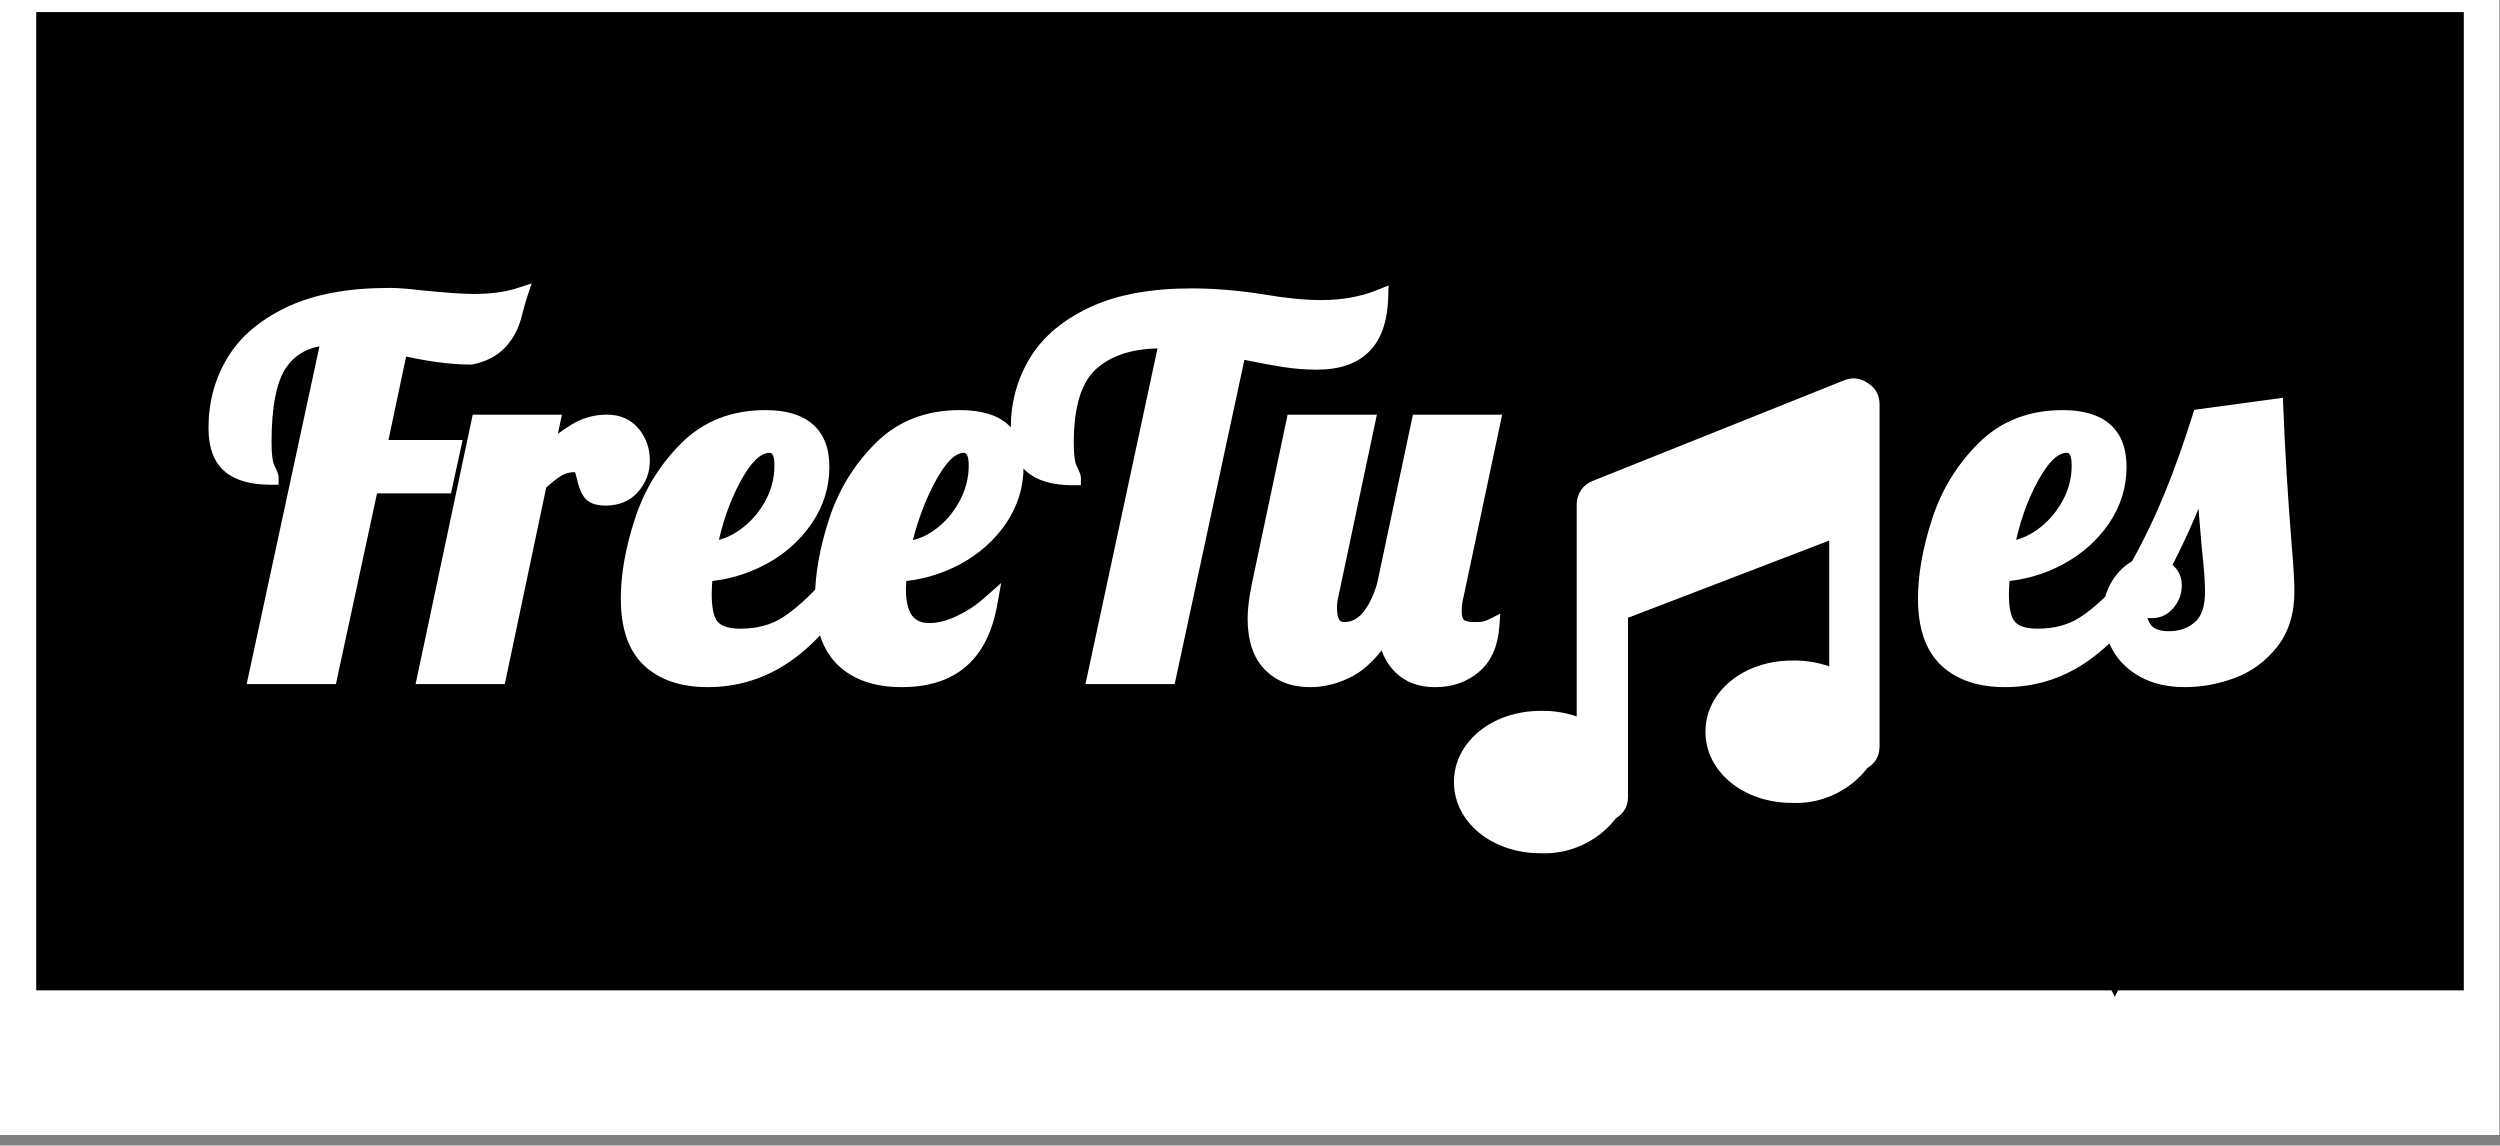 <?xml version="1.0" encoding="UTF-8" standalone="no"?>
<svg 
   width="155.04pt"
   height="71.04pt"
   viewBox="0 0 155.04 71.04"
   version="1.2"
   id="svg40"
   xmlns="http://www.w3.org/2000/svg"
   xmlns:svg="http://www.w3.org/2000/svg" content="%3Cmxfile%20host%3D%22app.diagrams.net%22%20modified%3D%222022-05-04T09%3A36%3A08.450Z%22%20agent%3D%225.0%20(Windows%20NT%2010.0%3B%20Win64%3B%20x64)%20AppleWebKit%2F537.36%20(KHTML%2C%20like%20Gecko)%20Chrome%2F100.0.49.127%20Safari%2F537.36%22%20etag%3D%22DeJP-gLPSUaXlR4Wnyay%22%20version%3D%2217.5.0%22%3E%3Cdiagram%20id%3D%22AkmxO1Z8JCVRWEdyJX1c%22%20name%3D%22Page-1%22%3E7VdJl5s4EP41PqYfZunYR%2BOFph%2Fgtdtp38TSIAyIgDDLr5%2BSAC%2B9JDOZ5M1lbGNLX62qKknlgTSNKy1DaWAS14sGouBWA2k2EMWhII3ghyF1iyjiuAX8DLsd0wXY4sbrJTu0wK6X3zBSQiKK01vQIUniOfQGQ1lGylu2VxLdWk2R31kULsDWQZH3jm2PXRq06Ej8esEfPOwHveXhfbe%2BGPXMneI8QC4pryBpPpCmGSG0HcXV1ItY8Pq4tHKLT6hnxzIvoX9HoCYLS5NOqpVPtFNZaMlar76IrZYTiopuwZ2ztO4jkJEicT2mRBhIahlg6m1T5DBqCTkHLKBxBLMhDF9xFE1JRDIuKwn8BXhnxsuoV33q%2F%2FAcFSgnj8QezWpg6QTEURfIuq%2BQbl5e8iL2WHCVk14OdaXgn1VfogWDLmD%2FIHjD0btgeS5UTzclGQ2ITxIUzS%2BoehvOC49BSNoFMfQorbutgApKbkPsVZh%2Buxq%2FXI1nVaeXT%2Bp%2BksBqmYhwN1JGPcDl7oSh1AMXYT67kV55GYageVkHvpKELlCMI8ZlEDvnJA5vSZHx6ggohU0qKtIEviDQ7Isx5Hc%2BIX7koRTndw6JOcHJOevitVUKw7dq23jIYje%2FqrIFf52rjOXgxzUGKeud%2FCy33S6mKPM9%2BrMN9L5mMy9CFJ9u%2FfjtBTj%2B%2Be6FUydlQxzzg05lWxDD8WYg24tWJMcUkwToNqEUUiGpESOoyDn6vFL7MLveKyoieqVhEmGfSVJWtyrK0%2Fb4fcUVq26VG5z0qNAjTBWiaCBN2qm4yE%2F%2BQFQrqG9xunqwxEOtyva%2BKpxGwOhhIzgzcjIkV3JrRTJr5eTEzskMJ6U5HTdu7GD9IaC2pjTLJMjRXslW20fiPmzKJR6dQEoyEqcx4nF9qEfVcndUDKnl03FvJwU97vdbe%2BCHmIKcdbK345Ze6z7ar8d61NKepENi7iaCCbgrRkdX88d6qMvLKfBpz%2BlBDITVVq%2BXMx98PEROYqW2KAPPvDC3IBNHkSs8nryZgM3ppNRnTHbC%2BVdhdTzsD42uRUdYz47bFzYRWKzM2VrQMRw96kpzbjzaNPPSmj0xaRYZ39OGuZ2YYz0OBPdhcm%2FUY4iHU7iNWdjSY2I0emnOJicHVgLRENH%2BWVrHYxm8Bm8mvhmu2QPeu%2BnhYUPOq9GCCO1d4jLPQ1%2FWQ3nkaAsBTVXmrQXZyU0sS5Y2r4zZPDenZWnMJtQIj42xlSt7KlSACS87oG05DXiEwgrNYrl73Ju7g2pN5Wq5LQUjnCstnfE5ubl7KqwmCI3dHHhNJtcY4VoAOwX4Ss1aFqxpWRuh3zw1T4XJZCDi1mydW3VZm1uga3OQeQHfTLB59i83a6EyQlPhPp%2F9KkHWp0zfczgHvRPZhjnYKS3pZbjerQtzd8w7f3uZCmxVwCMtNZOCTcWsgbYzuR8wr62z33qxnFkNYEOwyf3mfjE%2BLMum%2BKu%2BAj%2FEEWjVJX46eyB%2BGwT5Pr582wTGXgns%2FRNUpVkaWJ3b0jO2tadc14ZDR4xCY6pCrWwCV4tONi59Ox4LB6jeQxzlNuRfFw8xf2PdfxGrwJFYvcGu0cY11Fapsx09tMjLNzXqqrbdt%2B0oWYUlr7%2BVz84r9vkdvYI0ftMriMq7XkH5oFVQ%2FlircP%2FBUX3Pz1N2md2c2fffC9ITvuT82oMbVJDFtLoQYeR3v1yL3QOLzPN2BcxQzM7lxM5TziZ8AEFj3YnDouy3KgftdX2B31wtkB5625qg7kpwIE384n57V8TYddsuyIOFIZurYndDSjA0Bkyvog4UVgWs8WkXz1XnNCNHr7%2BNEpJ4b7rNHrq0CpDzHzYqn3cQ%2F7JPVd7U3vs%2BdTj%2BoPjkP1Z8X%2F%2FLPlW4U36lU%2BXZuzSqP2lS%2F%2B9Hr%2Fl%2Bfz8K08s%2FVU67%2Br8vzf8C%3C%2Fdiagram%3E%3C%2Fmxfile%3E">
  <rect x="0" y="0" width="155.04" height="71.04" fill="#808080" stroke="none"/>
  <defs
     id="defs11">
    <clipPath
       id="clip1">
      <path
         d="M 0 0 L 155 0 L 155 70.387 L 0 70.387 Z M 0 0 "
         id="path2" />
    </clipPath>
    <clipPath
       id="clip2">
      <path
         d="M 117 45 L 145 45 L 145 69.637 L 117 69.637 Z M 117 45 "
         id="path5" />
    </clipPath>
    <clipPath
       id="clip3">
      <path
         d="M 84 44 L 112 44 L 112 69.637 L 84 69.637 Z M 84 44 "
         id="path8" />
    </clipPath>
  </defs>
  <g
     id="surface1">
    <g
       clip-path="url(#clip1)"
       clip-rule="nonzero"
       id="g15">
      <path
         style="fill:#ffffff;fill-opacity:1;fill-rule:nonzero;stroke:none"
         d="M 0,0 H 155 V 70.387 H 0 Z m 0,0"
         id="path13" />
    </g>
    <path
       style="fill:#000000;fill-opacity:1;fill-rule:nonzero;stroke:#000000;stroke-width:1;stroke-linecap:butt;stroke-linejoin:miter;stroke-miterlimit:4;stroke-opacity:1"
       d="M 3,1.002 H 203 v 79.999 H 3 Z m 0,0"
       transform="matrix(0.749,0,0,0.749,0.374,0.374)"
       id="path17" />
    <path
       style="fill:none;stroke:#000000;stroke-width:1;stroke-linecap:butt;stroke-linejoin:miter;stroke-miterlimit:10;stroke-opacity:1"
       d="m 162.998,75.998 h 11.602 v -0.329"
       transform="matrix(0.749,0,0,0.749,0.374,0.374)"
       id="path19" />
    <path
       style="fill:#000000;fill-opacity:1;fill-rule:nonzero;stroke:none"
       d="m 131.113,60.965 -2.621,-5.238 2.621,1.309 2.621,-1.309 z m 0,0"
       id="path21" />
    <g
       clip-path="url(#clip2)"
       clip-rule="nonzero"
       id="g25">
      <path
         style="fill:none;stroke:#000000;stroke-width:1;stroke-linecap:butt;stroke-linejoin:miter;stroke-miterlimit:10;stroke-opacity:1"
         d="m 174.6,80.918 -3.5,-6.996 3.5,1.748 3.5,-1.748 z m 0,0"
         transform="matrix(0.749,0,0,0.749,0.374,0.374)"
         id="path23" />
    </g>
    <path
       style="fill:#ffffff;fill-opacity:1;fill-rule:nonzero;stroke:none"
       d="m 115.812,23.742 c -0.457,-0.309 -0.938,-0.359 -1.449,-0.156 l -15.602,6.242 c -0.293,0.117 -0.531,0.305 -0.711,0.566 C 97.875,30.656 97.781,30.945 97.781,31.262 v 13.168 c -0.73,-0.246 -1.48,-0.363 -2.246,-0.344 -3.012,0 -5.367,1.934 -5.367,4.414 0,2.48 2.355,4.414 5.367,4.414 0.906,0.039 1.773,-0.133 2.602,-0.516 0.824,-0.383 1.52,-0.934 2.078,-1.652 0.484,-0.297 0.734,-0.727 0.746,-1.293 V 38.312 l 12.48,-4.789 v 7.801 c -0.746,-0.258 -1.516,-0.379 -2.309,-0.359 -3.012,0 -5.367,1.934 -5.367,4.414 0,2.48 2.355,4.414 5.367,4.414 0.91,0.039 1.777,-0.133 2.602,-0.516 0.828,-0.383 1.52,-0.934 2.078,-1.652 0.484,-0.293 0.734,-0.727 0.75,-1.293 V 25.023 c -0.019,-0.562 -0.27,-0.988 -0.75,-1.281 z m 0,0"
       id="path27" />
    <path
       style="fill:#ffffff;fill-opacity:1;fill-rule:nonzero;stroke:none"
       d="m 20.449,21.414 c -1.16,0.039 -2.043,0.473 -2.652,1.309 -0.641,0.879 -0.957,2.449 -0.957,4.711 0,0.703 0.055,1.172 0.168,1.406 0.18,0.371 0.27,0.617 0.27,0.734 V 30.062 h -0.492 c -1.25,0 -2.199,-0.273 -2.848,-0.824 -0.672,-0.57 -1.008,-1.473 -1.008,-2.715 0,-1.582 0.391,-3.023 1.172,-4.328 0.785,-1.309 2.023,-2.363 3.719,-3.164 1.672,-0.785 3.777,-1.176 6.324,-1.176 0.523,0 1.215,0.051 2.074,0.16 l -0.059,0.488 0.047,-0.492 c 1.492,0.148 2.547,0.219 3.16,0.219 1.059,0 1.953,-0.117 2.68,-0.352 L 32.973,17.578 32.664,18.5 c -0.059,0.18 -0.172,0.582 -0.336,1.211 -0.191,0.723 -0.531,1.34 -1.016,1.852 -0.504,0.523 -1.172,0.871 -2.008,1.039 l -0.047,0.008 h -0.047 c -1.277,0 -2.781,-0.203 -4.516,-0.609 L 24.809,21.523 25.289,21.625 23.965,27.883 23.484,27.781 V 27.289 H 28.688 l -0.719,3.309 h -4.984 v -0.488 l 0.48,0.102 -2.633,12.211 h -5.535 l 4.656,-21.602 0.48,0.105 z m 0.598,-1 -4.66,21.621 -0.48,-0.102 v -0.492 h 4.527 v 0.492 l -0.48,-0.105 2.633,-12.211 h 4.988 v 0.492 l -0.48,-0.105 0.504,-2.328 0.48,0.105 v 0.492 h -5.199 l 1.551,-7.344 0.488,0.113 c 1.664,0.391 3.094,0.586 4.293,0.586 v 0.492 l -0.098,-0.484 c 0.633,-0.125 1.129,-0.375 1.484,-0.754 0.375,-0.387 0.633,-0.863 0.777,-1.418 0.172,-0.652 0.289,-1.074 0.355,-1.273 l 0.465,0.152 0.152,0.469 c -0.824,0.27 -1.816,0.402 -2.98,0.402 -0.645,0 -1.73,-0.074 -3.254,-0.223 h -0.016 c -0.816,-0.105 -1.469,-0.156 -1.953,-0.156 -2.398,0 -4.367,0.363 -5.906,1.086 -1.512,0.711 -2.609,1.641 -3.293,2.781 -0.688,1.148 -1.031,2.422 -1.031,3.82 0,0.938 0.219,1.594 0.66,1.969 0.465,0.391 1.199,0.59 2.211,0.59 v 0.492 h -0.488 l -0.016,0.031 c -0.035,-0.082 -0.086,-0.191 -0.156,-0.34 -0.18,-0.371 -0.27,-0.98 -0.27,-1.832 0,-2.477 0.383,-4.238 1.148,-5.289 0.797,-1.094 1.934,-1.664 3.414,-1.711 z m -0.613,0.512 c -1.32,0.039 -2.332,0.543 -3.035,1.508 -0.699,0.965 -1.051,2.633 -1.051,5 0,0.777 0.074,1.316 0.219,1.621 0.148,0.305 0.219,0.477 0.219,0.52 -1.129,0 -1.973,-0.238 -2.531,-0.711 -0.555,-0.469 -0.832,-1.25 -0.832,-2.34 0,-1.488 0.367,-2.848 1.102,-4.074 0.734,-1.227 1.902,-2.219 3.508,-2.973 1.602,-0.754 3.641,-1.133 6.113,-1.133 0.504,0 1.176,0.055 2.016,0.16 1.508,0.145 2.578,0.219 3.207,0.219 1.109,0 2.055,-0.125 2.828,-0.379 -0.062,0.191 -0.176,0.605 -0.344,1.242 -0.168,0.641 -0.465,1.188 -0.898,1.637 -0.43,0.449 -1.012,0.75 -1.742,0.898 -1.238,0 -2.707,-0.199 -4.402,-0.598 l -1.324,6.258 h 4.594 l -0.504,2.328 H 22.984 L 20.434,41.934 H 15.906 Z m 9.277,4.789 h 5.137 L 34.312,28.258 33.832,28.156 33.508,27.789 c 0.738,-0.648 1.406,-1.152 2.012,-1.504 0.652,-0.379 1.359,-0.57 2.117,-0.57 0.824,0 1.48,0.289 1.965,0.867 0.465,0.555 0.699,1.215 0.699,1.984 0,0.73 -0.242,1.371 -0.719,1.926 -0.496,0.574 -1.176,0.863 -2.039,0.863 -0.629,0 -1.07,-0.18 -1.328,-0.539 -0.195,-0.277 -0.344,-0.66 -0.441,-1.148 l 0.48,-0.094 -0.48,0.109 c -0.051,-0.234 -0.102,-0.398 -0.148,-0.488 0.027,0.055 0.059,0.082 0.094,0.082 -0.352,0 -0.641,0.066 -0.867,0.199 -0.273,0.16 -0.641,0.449 -1.098,0.867 l -0.332,-0.363 0.484,0.102 -2.602,12.34 h -5.531 l 3.543,-16.707 z m 0,0.984 v -0.492 l 0.484,0.102 -3.336,15.727 -0.48,-0.102 v -0.492 h 4.527 v 0.492 l -0.48,-0.102 2.551,-12.105 0.117,-0.109 c 0.508,-0.461 0.926,-0.793 1.262,-0.988 0.379,-0.223 0.836,-0.332 1.363,-0.332 0.371,0 0.633,0.152 0.785,0.457 0.082,0.164 0.156,0.398 0.23,0.707 v 0.016 c 0.07,0.352 0.164,0.605 0.281,0.77 0.059,0.082 0.234,0.125 0.527,0.125 0.562,0 0.996,-0.176 1.297,-0.523 0.316,-0.367 0.477,-0.797 0.477,-1.281 0,-0.531 -0.156,-0.98 -0.465,-1.352 -0.293,-0.344 -0.695,-0.516 -1.215,-0.516 -0.582,0 -1.121,0.145 -1.621,0.438 -0.551,0.316 -1.168,0.781 -1.859,1.391 l -1.109,0.977 0.715,-3.398 0.48,0.102 v 0.492 z m 0,-0.492 h 4.531 l -0.41,1.949 c 0.715,-0.629 1.359,-1.109 1.934,-1.445 0.578,-0.336 1.203,-0.504 1.871,-0.504 0.672,0 1.203,0.23 1.59,0.691 0.387,0.461 0.582,1.02 0.582,1.668 0,0.609 -0.199,1.145 -0.598,1.605 -0.398,0.461 -0.953,0.691 -1.668,0.691 -0.461,0 -0.77,-0.109 -0.926,-0.332 -0.16,-0.219 -0.277,-0.539 -0.363,-0.957 -0.062,-0.273 -0.125,-0.473 -0.188,-0.598 -0.062,-0.129 -0.18,-0.191 -0.348,-0.191 -0.441,0 -0.812,0.09 -1.117,0.27 -0.301,0.176 -0.695,0.488 -1.18,0.926 L 30.906,41.934 h -4.527 z m 14.184,16.406 c -1.68,0 -2.996,-0.449 -3.953,-1.344 C 38.98,40.363 38.5,38.98 38.5,37.121 c 0,-1.5 0.289,-3.145 0.871,-4.934 0.59,-1.816 1.555,-3.383 2.891,-4.711 1.375,-1.363 3.113,-2.043 5.219,-2.043 1.277,0 2.25,0.293 2.918,0.875 0.691,0.602 1.035,1.48 1.035,2.637 0,1.273 -0.363,2.445 -1.094,3.516 -0.715,1.051 -1.664,1.895 -2.844,2.531 -1.176,0.629 -2.426,0.988 -3.754,1.078 l -0.035,-0.492 0.492,0.035 c -0.043,0.617 -0.062,1.027 -0.062,1.223 0,0.895 0.133,1.48 0.395,1.75 0.262,0.27 0.719,0.402 1.379,0.402 1.035,0 1.914,-0.234 2.641,-0.707 0.77,-0.5 1.625,-1.27 2.559,-2.309 l 0.148,-0.16 h 2.156 l -0.449,0.742 c -2.422,4.039 -5.445,6.059 -9.07,6.059 z m 0,-0.984 c 3.254,0 5.996,-1.859 8.23,-5.578 l 0.418,0.254 v 0.488 h -1.066 v -0.488 l 0.363,0.328 c -0.992,1.102 -1.91,1.926 -2.754,2.473 -0.891,0.578 -1.949,0.867 -3.176,0.867 -0.938,0 -1.629,-0.234 -2.082,-0.703 -0.449,-0.461 -0.676,-1.273 -0.676,-2.434 0,-0.219 0.023,-0.648 0.066,-1.289 l 0.027,-0.43 0.43,-0.027 c 1.188,-0.078 2.305,-0.402 3.352,-0.965 1.043,-0.559 1.875,-1.301 2.5,-2.219 0.613,-0.902 0.922,-1.891 0.922,-2.961 0,-0.859 -0.23,-1.492 -0.695,-1.895 -0.484,-0.422 -1.242,-0.633 -2.273,-0.633 -1.836,0 -3.344,0.586 -4.527,1.758 -1.223,1.215 -2.105,2.652 -2.645,4.316 -0.551,1.691 -0.828,3.234 -0.828,4.629 0,1.578 0.379,2.723 1.137,3.43 0.766,0.719 1.855,1.078 3.277,1.078 z m 0.039,-8.051 c 0.68,-0.035 1.332,-0.277 1.957,-0.727 0.641,-0.457 1.16,-1.043 1.555,-1.754 0.387,-0.703 0.582,-1.441 0.582,-2.215 0,-0.535 -0.098,-0.801 -0.293,-0.801 -0.562,0 -1.156,0.574 -1.789,1.727 -0.695,1.273 -1.199,2.727 -1.504,4.352 l -0.48,-0.09 z m 0.051,0.984 -0.625,0.031 0.117,-0.613 c 0.324,-1.73 0.859,-3.277 1.609,-4.645 0.816,-1.492 1.699,-2.234 2.648,-2.234 0.852,0 1.277,0.594 1.277,1.781 0,0.941 -0.238,1.84 -0.707,2.688 -0.465,0.844 -1.078,1.535 -1.844,2.082 -0.777,0.559 -1.605,0.859 -2.477,0.91 z m -0.09,7.559 c -1.551,0 -2.754,-0.402 -3.613,-1.211 -0.859,-0.809 -1.289,-2.07 -1.289,-3.789 0,-1.445 0.281,-3.039 0.848,-4.781 0.566,-1.738 1.488,-3.242 2.766,-4.512 1.281,-1.27 2.906,-1.902 4.875,-1.902 2.309,0 3.461,1.004 3.461,3.02 0,1.172 -0.336,2.254 -1.008,3.238 -0.668,0.984 -1.562,1.777 -2.672,2.375 -1.113,0.598 -2.297,0.938 -3.555,1.02 -0.043,0.629 -0.062,1.051 -0.062,1.258 0,1.027 0.18,1.727 0.535,2.094 0.355,0.367 0.934,0.551 1.73,0.551 1.133,0 2.102,-0.262 2.906,-0.789 0.809,-0.523 1.695,-1.32 2.66,-2.387 h 1.066 c -2.324,3.879 -5.207,5.816 -8.648,5.816 z m 0.066,-8.051 c 0.773,-0.043 1.512,-0.316 2.215,-0.816 0.703,-0.504 1.27,-1.145 1.699,-1.922 0.43,-0.773 0.645,-1.59 0.645,-2.449 0,-0.863 -0.262,-1.293 -0.785,-1.293 -0.758,0 -1.496,0.66 -2.219,1.984 -0.723,1.32 -1.242,2.82 -1.555,4.496 z m 11.949,8.543 c -1.66,0 -2.969,-0.449 -3.922,-1.344 -0.961,-0.906 -1.445,-2.289 -1.445,-4.148 0,-1.5 0.293,-3.145 0.875,-4.934 0.59,-1.816 1.555,-3.383 2.887,-4.711 1.375,-1.363 3.117,-2.043 5.223,-2.043 2.633,0 3.949,1.168 3.949,3.512 0,1.273 -0.363,2.445 -1.09,3.516 -0.719,1.051 -1.664,1.895 -2.848,2.531 -1.172,0.629 -2.426,0.988 -3.754,1.078 l -0.031,-0.492 0.488,0.047 c -0.039,0.445 -0.062,0.746 -0.062,0.898 0,0.762 0.133,1.316 0.391,1.664 0.227,0.301 0.582,0.453 1.07,0.453 0.512,0 1.074,-0.141 1.676,-0.426 0.629,-0.293 1.199,-0.664 1.707,-1.117 l 1.066,-0.941 -0.254,1.398 c -0.617,3.371 -2.59,5.059 -5.926,5.059 z m 0,-0.984 c 2.789,0 4.441,-1.418 4.957,-4.25 l 0.484,0.086 0.324,0.371 c -0.578,0.512 -1.227,0.938 -1.941,1.27 C 59,39.453 58.301,39.625 57.641,39.625 c -0.816,0 -1.434,-0.285 -1.855,-0.852 -0.391,-0.52 -0.586,-1.27 -0.586,-2.25 0,-0.184 0.02,-0.512 0.062,-0.988 l 0.039,-0.418 0.418,-0.027 c 1.188,-0.078 2.305,-0.402 3.355,-0.965 1.039,-0.559 1.875,-1.301 2.5,-2.219 0.613,-0.902 0.922,-1.891 0.922,-2.961 0,-0.859 -0.234,-1.492 -0.699,-1.895 -0.484,-0.422 -1.238,-0.633 -2.27,-0.633 -1.836,0 -3.348,0.586 -4.531,1.758 -1.219,1.215 -2.102,2.652 -2.645,4.316 -0.551,1.691 -0.824,3.234 -0.824,4.629 0,1.578 0.379,2.723 1.133,3.43 0.766,0.719 1.848,1.078 3.25,1.078 z m 0.051,-8.051 c 0.695,-0.02 1.355,-0.25 1.973,-0.695 0.645,-0.457 1.16,-1.047 1.555,-1.77 0.391,-0.711 0.586,-1.457 0.586,-2.23 0,-0.535 -0.098,-0.801 -0.297,-0.801 -0.539,0 -1.121,0.582 -1.754,1.742 -0.699,1.289 -1.223,2.738 -1.57,4.348 l -0.48,-0.102 z m 0.023,0.984 -0.625,0.016 0.133,-0.613 c 0.367,-1.699 0.922,-3.238 1.668,-4.609 0.816,-1.504 1.688,-2.254 2.617,-2.254 0.852,0 1.277,0.594 1.277,1.781 0,0.941 -0.234,1.844 -0.703,2.703 -0.465,0.852 -1.082,1.551 -1.844,2.098 -0.785,0.562 -1.625,0.855 -2.523,0.879 z m -0.074,7.559 c -1.531,0 -2.727,-0.402 -3.586,-1.211 -0.859,-0.809 -1.289,-2.07 -1.289,-3.789 0,-1.445 0.285,-3.039 0.848,-4.781 0.566,-1.738 1.492,-3.242 2.77,-4.512 1.277,-1.27 2.902,-1.902 4.875,-1.902 2.305,0 3.457,1.004 3.457,3.02 0,1.172 -0.332,2.254 -1.004,3.238 -0.672,0.984 -1.562,1.777 -2.676,2.375 -1.109,0.598 -2.293,0.938 -3.551,1.02 -0.043,0.461 -0.062,0.777 -0.062,0.945 0,1.738 0.648,2.609 1.949,2.609 0.586,0 1.215,-0.156 1.887,-0.473 0.672,-0.312 1.277,-0.711 1.824,-1.195 -0.566,3.105 -2.379,4.656 -5.441,4.656 z m 0.062,-8.051 c 0.797,-0.02 1.547,-0.285 2.25,-0.785 0.703,-0.504 1.266,-1.148 1.695,-1.934 0.43,-0.789 0.648,-1.609 0.648,-2.469 0,-0.863 -0.266,-1.293 -0.789,-1.293 -0.734,0 -1.461,0.668 -2.184,2 -0.723,1.328 -1.266,2.824 -1.621,4.48 z M 72.391,21.605 h -0.379 c -1.738,0 -3.082,0.422 -4.027,1.273 -0.93,0.836 -1.395,2.363 -1.395,4.586 0,0.703 0.059,1.172 0.172,1.406 0.18,0.371 0.27,0.617 0.27,0.734 v 0.488 h -0.492 c -1.25,0 -2.203,-0.273 -2.848,-0.824 -0.672,-0.566 -1.008,-1.473 -1.008,-2.715 0,-1.582 0.391,-3.023 1.172,-4.324 0.785,-1.312 2.023,-2.367 3.719,-3.168 1.668,-0.785 3.777,-1.176 6.324,-1.176 1.41,0 2.926,0.125 4.543,0.383 1.32,0.227 2.488,0.34 3.508,0.34 1.277,0 2.434,-0.207 3.465,-0.625 l 0.699,-0.281 -0.023,0.75 c -0.047,1.496 -0.441,2.613 -1.184,3.352 -0.746,0.746 -1.824,1.121 -3.238,1.121 -0.699,0 -1.395,-0.055 -2.09,-0.164 -0.68,-0.105 -1.641,-0.285 -2.883,-0.539 l 0.098,-0.48 0.48,0.102 -4.426,20.578 h -5.531 l 4.594,-21.41 0.48,0.102 z m 0.605,-0.984 -4.594,21.414 -0.48,-0.102 v -0.492 h 4.531 v 0.492 l -0.48,-0.105 4.441,-20.664 0.477,0.098 c 1.23,0.25 2.176,0.426 2.84,0.531 0.645,0.098 1.289,0.148 1.938,0.148 1.141,0 1.992,-0.277 2.543,-0.828 0.559,-0.559 0.859,-1.457 0.895,-2.688 l 0.492,0.016 0.184,0.453 c -1.148,0.465 -2.426,0.695 -3.832,0.695 -1.074,0 -2.297,-0.117 -3.66,-0.352 -1.57,-0.246 -3.031,-0.371 -4.391,-0.371 -2.398,0 -4.371,0.363 -5.906,1.086 -1.516,0.711 -2.613,1.641 -3.297,2.781 -0.684,1.148 -1.027,2.422 -1.027,3.82 0,0.938 0.219,1.594 0.66,1.969 0.461,0.391 1.199,0.59 2.211,0.59 v 0.492 h -0.492 l -0.016,0.031 C 66,29.555 65.945,29.445 65.879,29.301 c -0.18,-0.375 -0.27,-0.984 -0.27,-1.836 0,-2.516 0.57,-4.289 1.719,-5.316 1.129,-1.02 2.691,-1.527 4.684,-1.527 z m -0.605,0.492 h -0.379 c -1.867,0 -3.316,0.465 -4.355,1.398 -1.039,0.934 -1.559,2.586 -1.559,4.953 0,0.777 0.074,1.316 0.223,1.621 0.145,0.305 0.219,0.477 0.219,0.52 -1.133,0 -1.977,-0.238 -2.531,-0.707 -0.555,-0.473 -0.832,-1.254 -0.832,-2.344 0,-1.488 0.367,-2.848 1.102,-4.074 0.73,-1.227 1.902,-2.215 3.504,-2.973 1.605,-0.754 3.645,-1.133 6.117,-1.133 1.383,0 2.871,0.129 4.465,0.379 1.344,0.23 2.539,0.348 3.586,0.348 1.344,0 2.559,-0.223 3.648,-0.66 -0.043,1.359 -0.387,2.367 -1.039,3.016 -0.648,0.652 -1.613,0.977 -2.891,0.977 -0.672,0 -1.344,-0.051 -2.016,-0.156 -0.668,-0.105 -1.625,-0.285 -2.859,-0.535 l -4.34,20.191 h -4.531 z m 8.836,21.5 c -1.145,0 -2.074,-0.363 -2.789,-1.09 -0.711,-0.727 -1.066,-1.785 -1.066,-3.176 0,-0.559 0.086,-1.27 0.262,-2.141 l 2.219,-10.492 h 5.535 l -2.391,11.297 -0.004,0.008 c -0.051,0.211 -0.078,0.434 -0.078,0.668 0,0.359 0.051,0.613 0.148,0.762 0.062,0.086 0.16,0.129 0.301,0.129 0.438,0 0.816,-0.188 1.137,-0.566 0.375,-0.438 0.676,-1.055 0.91,-1.848 l 0.473,0.141 -0.484,-0.105 2.223,-10.484 h 5.535 l -2.395,11.301 -0.004,0.012 c -0.07,0.273 -0.109,0.566 -0.109,0.879 0,0.273 0.047,0.449 0.137,0.531 0.105,0.094 0.328,0.141 0.664,0.141 0.281,0 0.477,-0.016 0.582,-0.051 0.137,-0.047 0.215,-0.074 0.234,-0.086 l 0.777,-0.387 -0.066,0.867 c -0.098,1.203 -0.52,2.125 -1.277,2.758 -0.738,0.621 -1.641,0.934 -2.703,0.934 -1.016,0 -1.84,-0.309 -2.469,-0.926 -0.617,-0.609 -0.984,-1.441 -1.102,-2.5 l 0.488,-0.055 0.418,0.258 c -0.762,1.23 -1.574,2.074 -2.438,2.535 -0.859,0.457 -1.746,0.688 -2.668,0.688 z m 0,-0.984 c 0.758,0 1.492,-0.191 2.207,-0.57 0.707,-0.379 1.395,-1.105 2.062,-2.184 l 0.746,-1.211 0.16,1.414 c 0.09,0.828 0.363,1.465 0.812,1.906 0.441,0.43 1.031,0.645 1.781,0.645 0.824,0 1.516,-0.234 2.074,-0.703 0.543,-0.457 0.852,-1.148 0.926,-2.082 l 0.488,0.039 0.223,0.438 c -0.066,0.031 -0.188,0.078 -0.363,0.137 -0.211,0.07 -0.508,0.105 -0.895,0.105 -0.59,0 -1.027,-0.133 -1.32,-0.395 -0.309,-0.273 -0.461,-0.695 -0.461,-1.262 0,-0.398 0.047,-0.777 0.141,-1.133 l 0.477,0.129 -0.48,-0.105 2.262,-10.691 0.48,0.102 v 0.492 H 88.02 V 26.207 L 88.5,26.309 l -2.141,10.113 -0.008,0.02 C 86.082,37.367 85.715,38.105 85.25,38.648 84.73,39.258 84.105,39.562 83.363,39.562 82.879,39.562 82.508,39.375 82.25,39 c -0.211,-0.312 -0.32,-0.75 -0.32,-1.312 0,-0.312 0.035,-0.617 0.109,-0.906 l 0.477,0.121 -0.48,-0.105 2.266,-10.691 0.48,0.102 v 0.492 H 80.25 v -0.492 l 0.48,0.102 -2.137,10.09 c -0.16,0.809 -0.242,1.457 -0.242,1.949 0,1.125 0.262,1.953 0.789,2.484 0.52,0.531 1.219,0.797 2.086,0.797 z m 0,0.492 c -1.008,0 -1.82,-0.316 -2.438,-0.945 -0.617,-0.629 -0.926,-1.57 -0.926,-2.828 0,-0.523 0.082,-1.207 0.25,-2.043 L 80.25,26.207 h 4.531 l -2.266,10.695 c -0.062,0.25 -0.094,0.512 -0.094,0.785 0,0.922 0.312,1.383 0.941,1.383 0.59,0 1.094,-0.246 1.512,-0.738 0.418,-0.492 0.754,-1.168 1.008,-2.027 l 2.137,-10.098 h 4.527 l -2.262,10.695 c -0.086,0.312 -0.125,0.648 -0.125,1.004 0,0.422 0.098,0.719 0.297,0.898 0.199,0.176 0.531,0.266 0.992,0.266 0.332,0 0.582,-0.027 0.738,-0.078 0.156,-0.055 0.258,-0.09 0.297,-0.109 -0.082,1.066 -0.449,1.875 -1.102,2.422 -0.648,0.543 -1.445,0.816 -2.387,0.816 -0.883,0 -1.59,-0.262 -2.125,-0.785 -0.535,-0.523 -0.855,-1.258 -0.957,-2.203 -0.715,1.152 -1.465,1.941 -2.25,2.359 -0.785,0.418 -1.598,0.629 -2.438,0.629 z m 43.117,0.492 c -1.68,0 -3,-0.449 -3.953,-1.344 -0.965,-0.906 -1.445,-2.289 -1.445,-4.148 0,-1.5 0.293,-3.145 0.875,-4.934 0.59,-1.816 1.551,-3.383 2.887,-4.711 1.375,-1.363 3.117,-2.043 5.223,-2.043 1.273,0 2.246,0.293 2.918,0.875 0.688,0.602 1.031,1.48 1.031,2.637 0,1.273 -0.363,2.445 -1.09,3.516 -0.719,1.051 -1.664,1.895 -2.848,2.531 -1.172,0.629 -2.426,0.988 -3.754,1.078 l -0.031,-0.492 0.488,0.035 c -0.039,0.617 -0.062,1.027 -0.062,1.223 0,0.895 0.133,1.48 0.398,1.75 0.258,0.27 0.719,0.402 1.375,0.402 1.035,0 1.918,-0.234 2.641,-0.707 0.773,-0.5 1.625,-1.27 2.562,-2.309 l 0.145,-0.16 h 2.156 l -0.445,0.742 c -2.422,4.039 -5.445,6.059 -9.07,6.059 z m 0,-0.984 c 3.254,0 5.996,-1.859 8.227,-5.578 l 0.422,0.254 v 0.488 h -1.07 v -0.488 l 0.367,0.328 c -0.996,1.102 -1.914,1.926 -2.758,2.473 -0.887,0.578 -1.945,0.867 -3.176,0.867 -0.934,0 -1.629,-0.234 -2.082,-0.703 -0.449,-0.461 -0.672,-1.273 -0.672,-2.434 0,-0.219 0.019,-0.648 0.062,-1.289 l 0.027,-0.43 0.43,-0.027 c 1.188,-0.078 2.305,-0.402 3.355,-0.965 1.039,-0.559 1.875,-1.301 2.5,-2.219 0.613,-0.902 0.922,-1.891 0.922,-2.961 0,-0.859 -0.234,-1.492 -0.699,-1.895 -0.484,-0.422 -1.238,-0.633 -2.27,-0.633 -1.836,0 -3.348,0.586 -4.531,1.758 -1.223,1.215 -2.102,2.652 -2.645,4.316 -0.551,1.691 -0.824,3.234 -0.824,4.629 0,1.578 0.379,2.723 1.133,3.43 0.766,0.719 1.859,1.078 3.281,1.078 z m 0.035,-8.051 c 0.68,-0.035 1.332,-0.277 1.957,-0.727 0.645,-0.457 1.16,-1.043 1.555,-1.754 0.391,-0.703 0.586,-1.441 0.586,-2.215 0,-0.535 -0.102,-0.801 -0.297,-0.801 -0.559,0 -1.156,0.574 -1.785,1.727 -0.699,1.273 -1.199,2.727 -1.504,4.352 l -0.484,-0.09 z m 0.055,0.984 -0.625,0.031 0.113,-0.613 c 0.324,-1.73 0.863,-3.277 1.609,-4.645 0.816,-1.492 1.699,-2.234 2.648,-2.234 0.852,0 1.277,0.594 1.277,1.781 0,0.941 -0.234,1.84 -0.707,2.688 -0.465,0.844 -1.078,1.535 -1.84,2.082 -0.781,0.559 -1.605,0.859 -2.477,0.91 z m -0.09,7.559 c -1.551,0 -2.758,-0.402 -3.617,-1.211 -0.859,-0.809 -1.289,-2.07 -1.289,-3.789 0,-1.445 0.281,-3.039 0.848,-4.781 0.566,-1.738 1.488,-3.242 2.77,-4.512 1.277,-1.27 2.902,-1.902 4.875,-1.902 2.305,0 3.457,1.004 3.457,3.02 0,1.172 -0.332,2.254 -1.004,3.238 -0.672,0.984 -1.562,1.777 -2.676,2.375 -1.109,0.598 -2.293,0.938 -3.551,1.02 -0.043,0.629 -0.062,1.051 -0.062,1.258 0,1.027 0.176,1.727 0.531,2.094 0.359,0.367 0.934,0.551 1.73,0.551 1.133,0 2.102,-0.262 2.91,-0.789 0.809,-0.523 1.691,-1.32 2.656,-2.387 h 1.07 c -2.328,3.879 -5.211,5.816 -8.648,5.816 z m 0.062,-8.051 c 0.777,-0.043 1.516,-0.316 2.219,-0.816 0.699,-0.504 1.266,-1.145 1.695,-1.922 0.43,-0.773 0.645,-1.59 0.645,-2.449 0,-0.863 -0.262,-1.293 -0.785,-1.293 -0.754,0 -1.492,0.66 -2.215,1.984 -0.727,1.32 -1.242,2.82 -1.559,4.496 z m 11.102,8.543 c -1.09,0 -2.02,-0.215 -2.789,-0.645 -0.773,-0.434 -1.352,-1.004 -1.73,-1.703 -0.375,-0.691 -0.562,-1.418 -0.562,-2.172 0,-0.785 0.188,-1.477 0.562,-2.07 0.375,-0.59 0.832,-1.02 1.375,-1.293 l 0.219,0.441 -0.43,-0.242 c 0.809,-1.449 1.512,-2.914 2.113,-4.395 0.605,-1.484 1.176,-3.094 1.719,-4.82 l 0.09,-0.297 5.5,-0.746 0.023,0.543 c 0.105,2.676 0.281,5.574 0.531,8.691 0.109,1.27 0.16,2.195 0.16,2.773 0,1.395 -0.359,2.543 -1.082,3.453 -0.707,0.887 -1.578,1.527 -2.617,1.914 -1.012,0.379 -2.039,0.566 -3.082,0.566 z m 0,-0.984 c 0.926,0 1.84,-0.168 2.738,-0.504 0.867,-0.324 1.598,-0.859 2.191,-1.605 0.578,-0.727 0.867,-1.676 0.867,-2.84 0,-0.551 -0.051,-1.449 -0.152,-2.695 -0.254,-3.133 -0.434,-6.043 -0.539,-8.73 l 0.492,-0.02 0.066,0.484 -4.656,0.629 -0.062,-0.484 0.469,0.145 c -0.551,1.754 -1.133,3.387 -1.746,4.898 -0.613,1.516 -1.336,3.02 -2.164,4.504 l -0.074,0.133 -0.133,0.066 c -0.383,0.191 -0.711,0.504 -0.984,0.941 -0.273,0.434 -0.414,0.949 -0.414,1.543 0,0.59 0.148,1.156 0.445,1.703 0.289,0.535 0.738,0.973 1.348,1.312 0.617,0.348 1.387,0.52 2.309,0.52 z M 134.5,39.145 c 0.652,0 1.195,-0.188 1.625,-0.57 0.414,-0.363 0.621,-0.984 0.621,-1.863 0,-0.609 -0.062,-1.473 -0.184,-2.586 l -0.004,-0.008 -0.406,-4.816 0.488,-0.043 0.469,0.145 c -0.512,1.684 -1.371,3.691 -2.582,6.027 l -0.434,-0.227 0.227,-0.438 c 0.656,0.344 0.988,0.855 0.988,1.539 0,0.516 -0.172,0.977 -0.508,1.383 -0.359,0.434 -0.816,0.648 -1.367,0.648 -0.652,0 -1.082,-0.23 -1.297,-0.695 l 0.445,-0.207 h 0.492 c 0,0.637 0.113,1.086 0.34,1.348 0.203,0.242 0.566,0.363 1.086,0.363 z m 0,0.984 c -0.82,0 -1.434,-0.238 -1.836,-0.707 -0.383,-0.449 -0.57,-1.109 -0.57,-1.988 l 0.938,-0.203 c 0.035,0.082 0.172,0.121 0.402,0.121 0.242,0 0.449,-0.098 0.613,-0.293 0.184,-0.223 0.277,-0.477 0.277,-0.754 0,-0.285 -0.152,-0.508 -0.457,-0.668 l -0.438,-0.227 0.227,-0.434 c 1.18,-2.281 2.02,-4.234 2.516,-5.859 l 0.957,0.098 0.41,4.812 -0.488,0.043 0.488,-0.055 c 0.125,1.148 0.191,2.051 0.191,2.695 0,1.176 -0.32,2.043 -0.953,2.602 -0.617,0.543 -1.375,0.816 -2.277,0.816 z m 1.008,1.992 c -1.008,0 -1.855,-0.195 -2.547,-0.582 -0.691,-0.387 -1.207,-0.891 -1.543,-1.508 -0.332,-0.621 -0.5,-1.266 -0.5,-1.938 0,-0.691 0.16,-1.293 0.484,-1.805 0.328,-0.516 0.719,-0.887 1.18,-1.117 0.82,-1.469 1.531,-2.953 2.141,-4.453 0.605,-1.496 1.184,-3.117 1.73,-4.855 l 4.652,-0.629 c 0.105,2.684 0.285,5.586 0.535,8.711 0.105,1.258 0.156,2.168 0.156,2.734 0,1.281 -0.324,2.328 -0.973,3.145 -0.652,0.82 -1.453,1.406 -2.406,1.762 -0.953,0.355 -1.926,0.535 -2.91,0.535 z M 134.5,39.637 c 0.777,0 1.426,-0.23 1.953,-0.691 0.523,-0.461 0.785,-1.207 0.785,-2.234 0,-0.629 -0.062,-1.508 -0.188,-2.641 -0.211,-2.391 -0.348,-3.996 -0.41,-4.812 -0.504,1.656 -1.352,3.637 -2.547,5.945 0.48,0.25 0.723,0.617 0.723,1.102 0,0.398 -0.133,0.754 -0.395,1.066 -0.262,0.316 -0.59,0.473 -0.988,0.473 -0.441,0 -0.723,-0.137 -0.852,-0.41 0,0.758 0.152,1.312 0.457,1.668 0.305,0.355 0.793,0.535 1.461,0.535 z m 0,0"
       id="path29" />
    <path
       style="fill:none;stroke:#000000;stroke-width:1;stroke-linecap:butt;stroke-linejoin:miter;stroke-miterlimit:10;stroke-opacity:1"
       d="m 137.999,75.998 h -6.13"
       transform="matrix(0.749,0,0,0.749,0.374,0.374)"
       id="path31" />
    <path
       style="fill:#000000;fill-opacity:1;fill-rule:nonzero;stroke:none"
       d="m 95.188,57.281 5.242,-2.621 -1.313,2.621 1.313,2.621 z m 0,0"
       id="path33" />
    <g
       clip-path="url(#clip3)"
       clip-rule="nonzero"
       id="g37">
      <path
         style="fill:none;stroke:#000000;stroke-width:1;stroke-linecap:butt;stroke-linejoin:miter;stroke-miterlimit:10;stroke-opacity:1"
         d="m 126.621,75.998 7.001,-3.5 -1.753,3.5 1.753,3.5 z m 0,0"
         transform="matrix(0.749,0,0,0.749,0.374,0.374)"
         id="path35" />
    </g>
  </g>
</svg>
